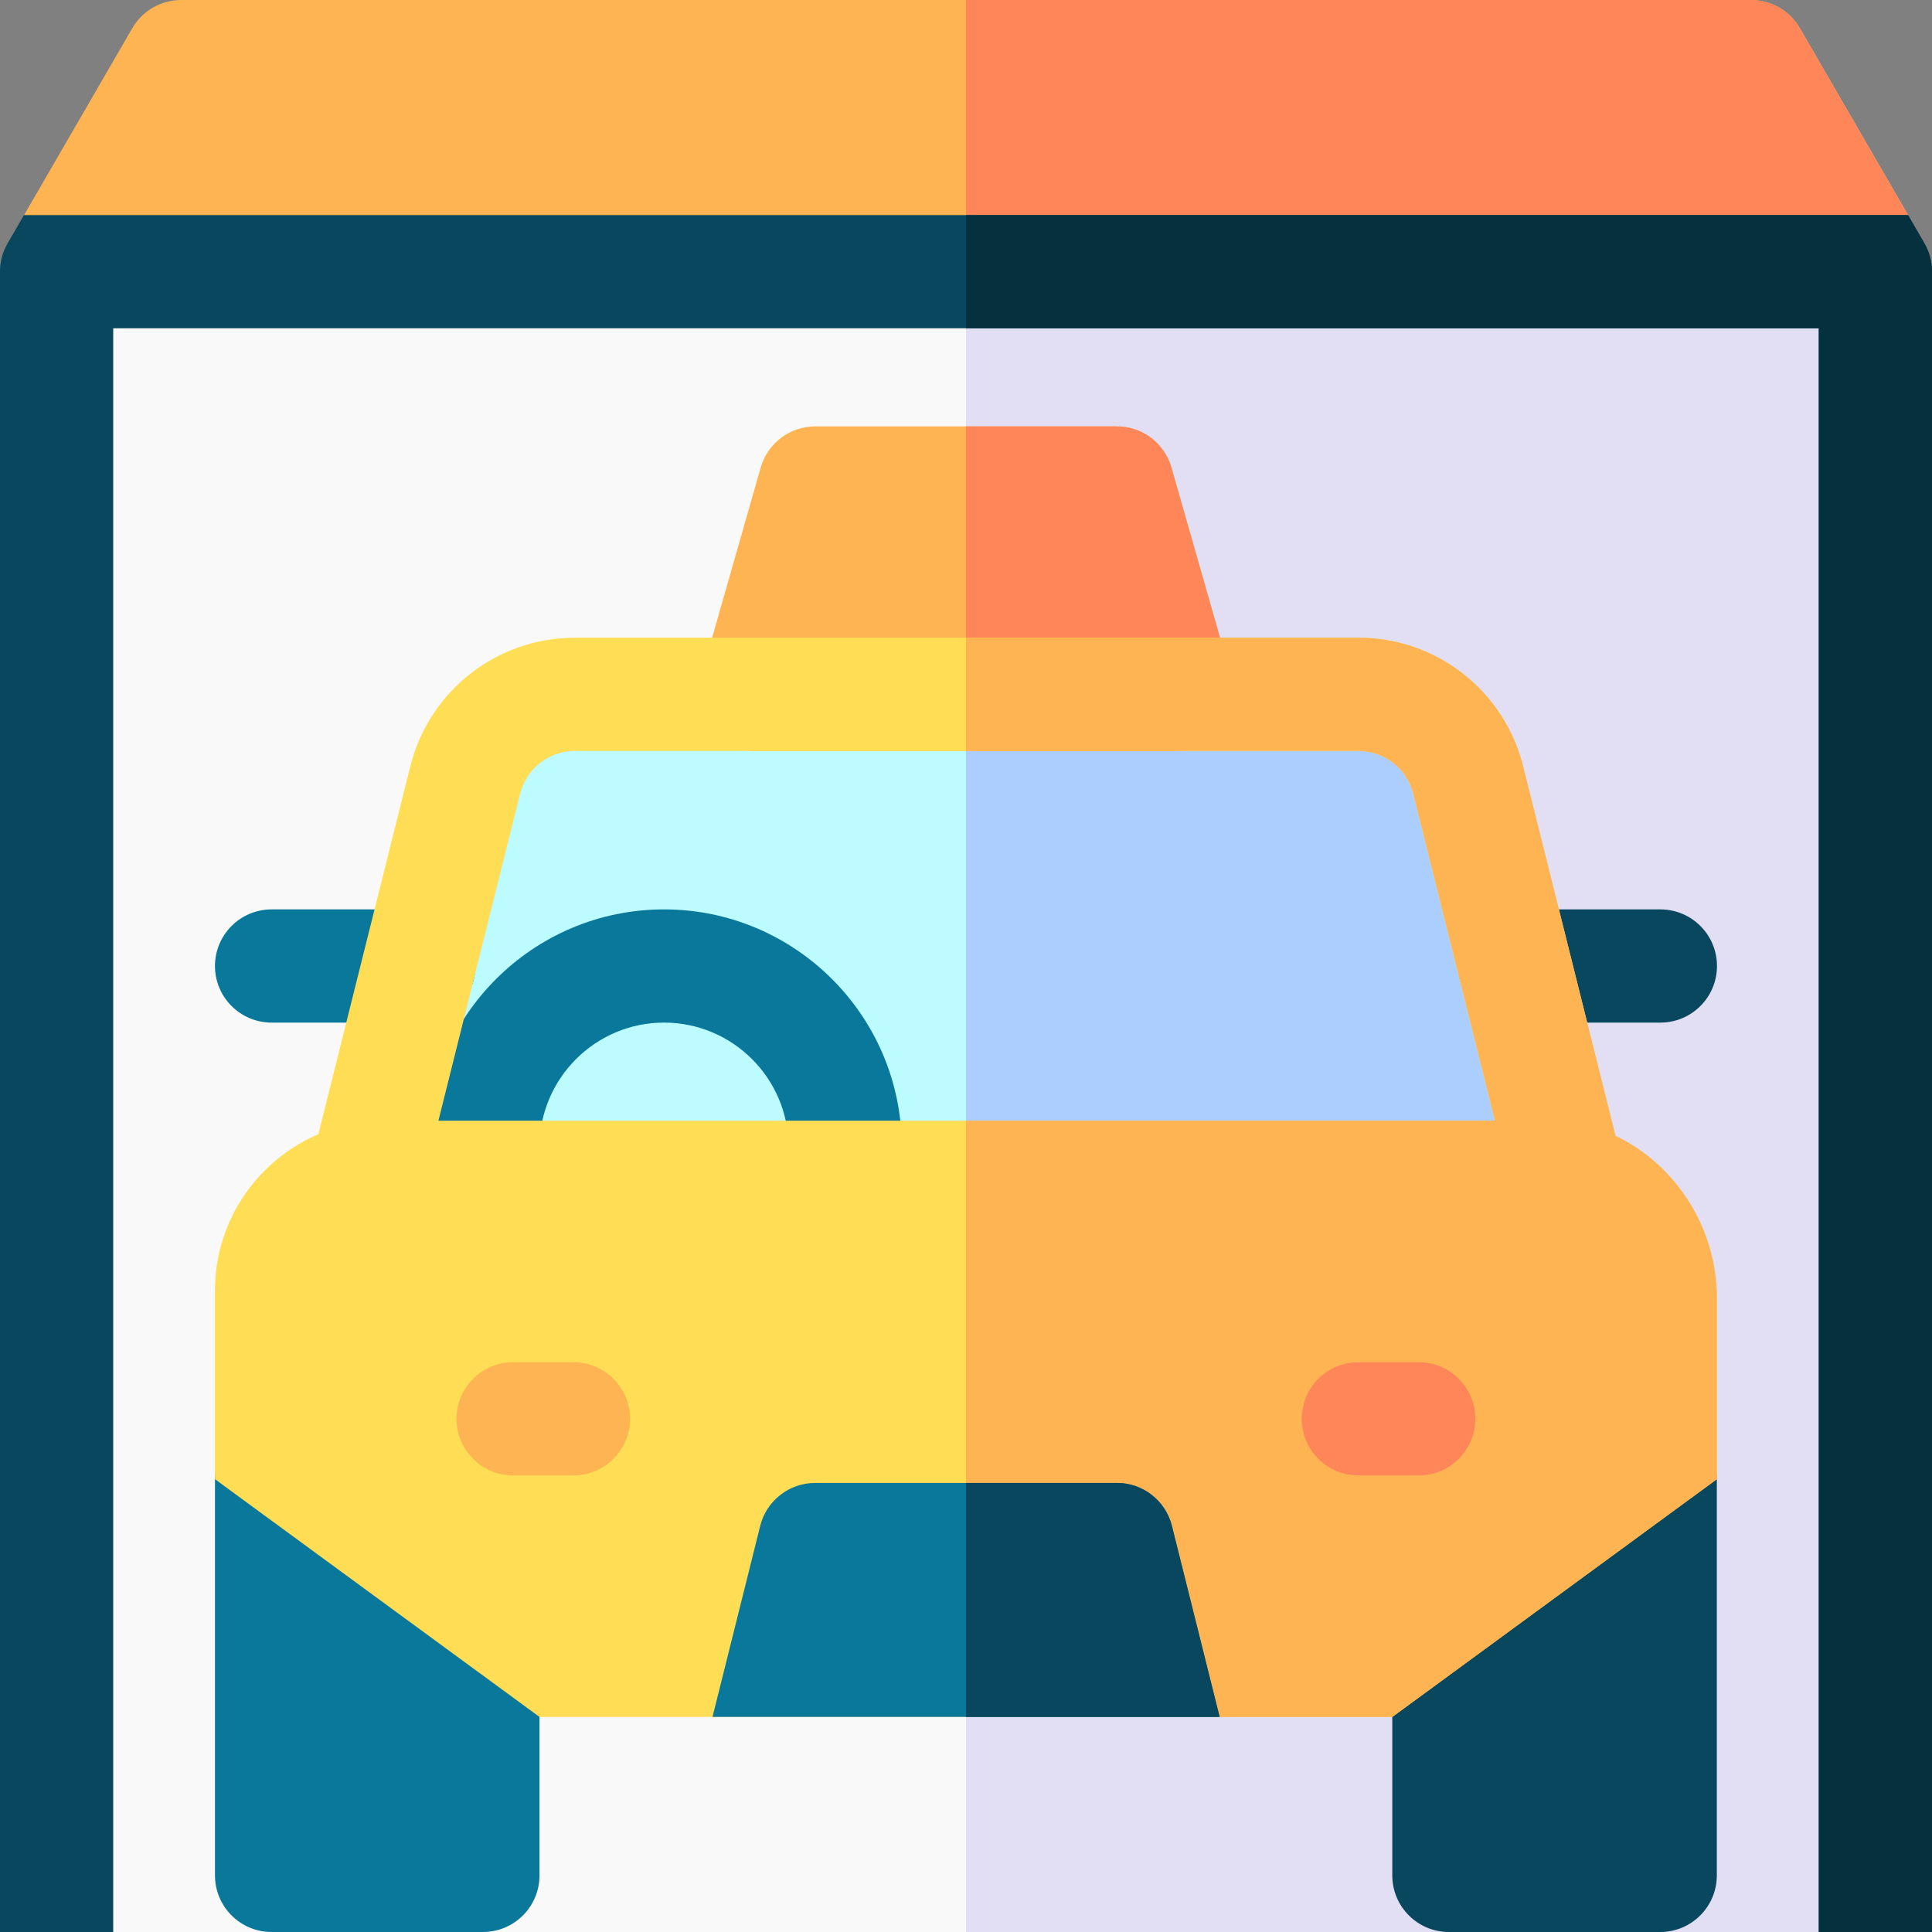 <svg width="37" height="37" viewBox="0 0 37 37" fill="none" xmlns="http://www.w3.org/2000/svg">
<rect x="0" y="0" width="37" height="37" fill="#808080" stroke="none"/>
<path d="M34.471 0.541C34.278 0.206 33.92 0 33.533 0H3.471C3.084 0 2.726 0.206 2.533 0.541L0.461 4.119L0.474 5.833H36.543V4.119L34.471 0.541Z" fill="#FFB454"/>
<path d="M36.541 4.119V5.833H18.5V0H33.531C33.918 0 34.276 0.206 34.469 0.541L36.541 4.119Z" fill="#FF8659"/>
<path d="M1.086 5.203H35.918V37H1.086V5.203Z" fill="#F9F9F9"/>
<path d="M18.5 5.203H35.916V37H18.5V5.203Z" fill="#E2DFF4"/>
<path d="M37 5.203V37H34.832V6.287H2.168V37H0V5.203C0 5.015 0.048 4.827 0.146 4.66L0.459 4.119H36.541L36.854 4.66C36.952 4.827 37 5.015 37 5.203Z" fill="#08475E"/>
<path d="M37 5.203V37H34.832V6.287H18.5V4.119H36.541L36.854 4.66C36.952 4.827 37 5.015 37 5.203Z" fill="#05303D"/>
<path d="M30.019 22.547H7.008L8.91 14.939C9.151 13.974 10.018 13.297 11.013 13.297H26.014C27.009 13.297 27.876 13.974 28.117 14.939L30.019 22.547Z" fill="#BCFBFF"/>
<path d="M30.021 22.547H18.5V13.297H26.016C27.011 13.297 27.878 13.974 28.119 14.939L30.021 22.547Z" fill="#ACCEFF"/>
<path d="M23.591 12.999L22.435 8.952C22.302 8.487 21.877 8.166 21.393 8.166H15.611C15.127 8.166 14.702 8.487 14.569 8.952L13.413 12.999C13.319 13.326 13.385 13.678 13.589 13.949C13.795 14.221 14.115 14.381 14.455 14.381H22.549C22.889 14.381 23.209 14.221 23.415 13.949C23.619 13.678 23.685 13.326 23.591 12.999Z" fill="#FFB454"/>
<path d="M23.413 13.949C23.207 14.221 22.887 14.381 22.547 14.381H18.5V8.166H21.391C21.875 8.166 22.3 8.487 22.433 8.952L23.589 12.999C23.683 13.326 23.617 13.678 23.413 13.949Z" fill="#FF8659"/>
<path d="M9.248 37H5.201C4.603 37 4.117 36.515 4.117 35.916V28.328C4.117 27.73 4.603 27.244 5.201 27.244H9.248C9.847 27.244 10.332 27.73 10.332 28.328V35.916C10.332 36.515 9.847 37 9.248 37Z" fill="#0A789B"/>
<path d="M31.795 37H27.748C27.149 37 26.664 36.515 26.664 35.916V28.328C26.664 27.73 27.149 27.244 27.748 27.244H31.795C32.394 27.244 32.879 27.73 32.879 28.328V35.916C32.879 36.515 32.394 37 31.795 37Z" fill="#08475E"/>
<path d="M8.02 19.584H5.201C4.603 19.584 4.117 19.099 4.117 18.5C4.117 17.901 4.603 17.416 5.201 17.416H8.02C8.618 17.416 9.104 17.901 9.104 18.5C9.104 19.099 8.618 19.584 8.02 19.584Z" fill="#0A789B"/>
<path d="M31.798 19.584H29.01C28.411 19.584 27.926 19.099 27.926 18.5C27.926 17.901 28.411 17.416 29.01 17.416H31.798C32.396 17.416 32.882 17.901 32.882 18.5C32.882 19.099 32.396 19.584 31.798 19.584Z" fill="#08475E"/>
<path d="M16.186 24.209H9.248C8.649 24.209 8.164 23.724 8.164 23.125V21.969C8.164 19.458 10.206 17.416 12.717 17.416C15.227 17.416 17.27 19.458 17.27 21.969V23.125C17.27 23.724 16.784 24.209 16.186 24.209ZM10.332 22.041H15.102V21.969C15.102 20.654 14.032 19.584 12.717 19.584C11.402 19.584 10.332 20.654 10.332 21.969V22.041Z" fill="#0A789B"/>
<path d="M30.938 21.754L29.169 14.676C28.806 13.226 27.509 12.213 26.014 12.213H11.013C9.518 12.213 8.22 13.226 7.858 14.676L6.097 21.722C4.934 22.219 4.117 23.373 4.117 24.715V28.328L10.332 32.881H26.664L32.879 28.328V24.859C32.879 23.495 32.068 22.288 30.938 21.754ZM8.396 21.463L9.961 15.202C10.082 14.718 10.515 14.381 11.013 14.381H26.014C26.512 14.381 26.945 14.718 27.065 15.202L28.63 21.463H8.396Z" fill="#FFDD54"/>
<path d="M32.881 24.859V28.328L26.666 32.881H18.5V21.463H28.632L27.067 15.202C26.946 14.718 26.514 14.381 26.016 14.381H18.5V12.213H26.016C27.511 12.213 28.808 13.226 29.171 14.676L30.94 21.754C32.07 22.288 32.881 23.495 32.881 24.859Z" fill="#FFB454"/>
<path d="M10.982 28.256H9.826C9.228 28.256 8.742 27.77 8.742 27.172C8.742 26.573 9.228 26.088 9.826 26.088H10.982C11.581 26.088 12.066 26.573 12.066 27.172C12.066 27.77 11.581 28.256 10.982 28.256Z" fill="#FFB454"/>
<path d="M27.17 28.256H26.014C25.415 28.256 24.93 27.77 24.93 27.172C24.93 26.573 25.415 26.088 26.014 26.088H27.17C27.769 26.088 28.254 26.573 28.254 27.172C28.254 27.77 27.769 28.256 27.17 28.256Z" fill="#FF8659"/>
<path d="M22.444 29.221C22.323 28.739 21.889 28.4 21.392 28.4H15.611C15.114 28.4 14.68 28.739 14.559 29.221L13.645 32.881H23.358L22.444 29.221Z" fill="#0A789B"/>
<path d="M22.442 29.221L23.357 32.881H18.5V28.4H21.391C21.888 28.4 22.321 28.739 22.442 29.221Z" fill="#08475E"/>
</svg>
